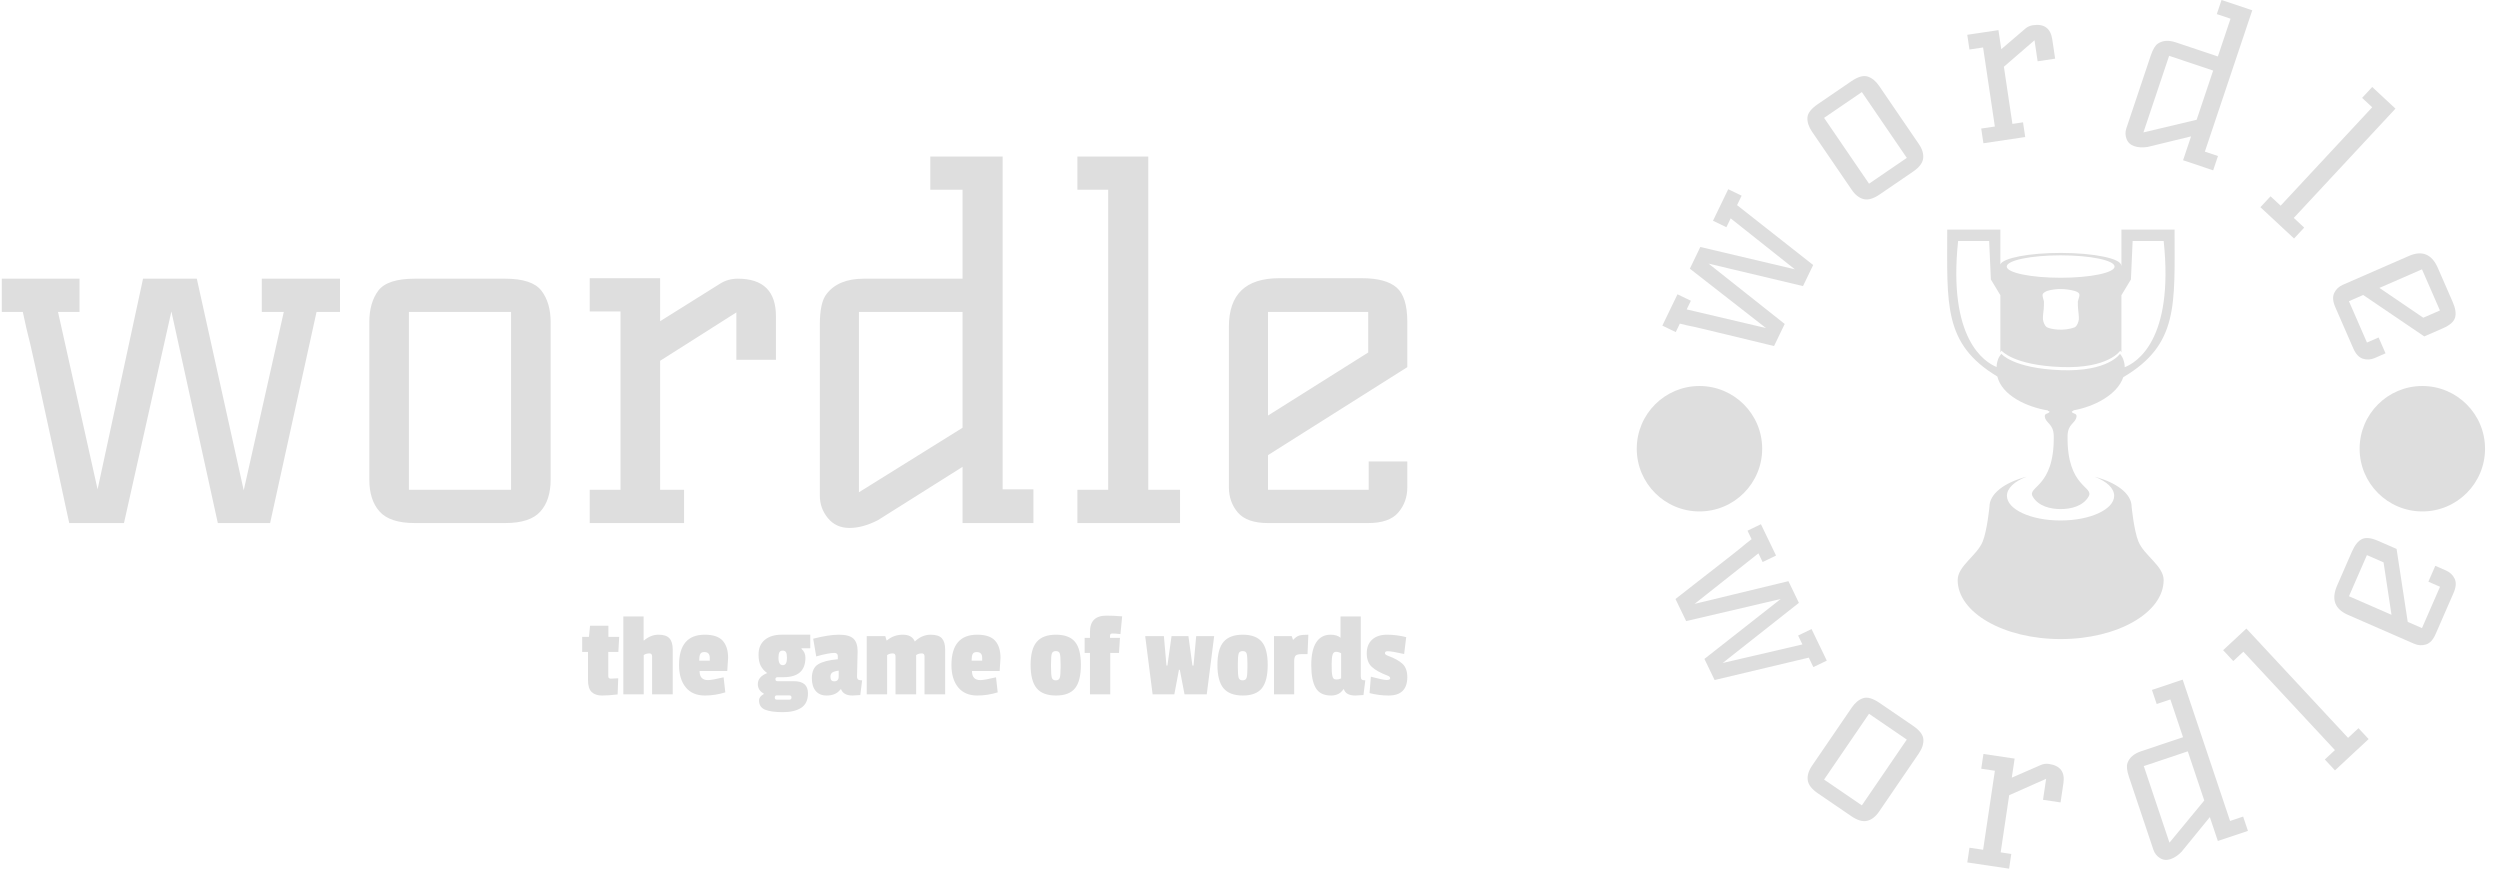 <svg xmlns="http://www.w3.org/2000/svg" version="1.1" xmlns:xlink="http://www.w3.org/1999/xlink" xmlns:svgjs="http://svgjs.dev/svgjs" width="1500" height="522" viewBox="0 0 1500 522"><g transform="matrix(1,0,0,1,-0.909,-0.4)"><svg viewBox="0 0 396 138" data-background-color="#000000" preserveAspectRatio="xMidYMid meet" height="522" width="1500" xmlns="http://www.w3.org/2000/svg" xmlns:xlink="http://www.w3.org/1999/xlink"><g id="tight-bounds" transform="matrix(1,0,0,1,0.24,0.106)"><svg viewBox="0 0 395.52 137.788" height="137.788" width="395.52"><g><svg viewBox="0 0 701.637 244.431" height="137.788" width="395.52"><g transform="matrix(1,0,0,1,0,44.039)"><svg viewBox="0 0 395.52 156.353" height="156.353" width="395.52"><g id="textblocktransform"><svg viewBox="0 0 395.52 156.353" height="156.353" width="395.52" id="textblock"><g><svg viewBox="0 0 395.52 104.518" height="104.518" width="395.52"><g transform="matrix(1,0,0,1,0,0)"><svg width="395.52" viewBox="1 -37.5 143.79 38" height="104.518" data-palette-color="#dedede"><path d="M1-21.6L1-25 8.95-25 8.95-21.6 6.75-21.6 10.8-3.45 15.45-25 20.95-25 25.75-3.35 29.85-21.6 27.6-21.6 27.6-25 35.6-25 35.6-21.6 33.2-21.6 28.45 0 23.1 0 18.35-21.65 13.5 0 7.9 0Q7.9 0 7.55-1.6L7.55-1.6Q7.2-3.25 6.68-5.65 6.15-8.05 5.55-10.85 4.95-13.65 4.42-16.05 3.9-18.45 3.5-20L3.5-20 3.15-21.6 1-21.6ZM52.5 0L43.25 0Q40.7 0 39.65-1.18 38.6-2.35 38.6-4.45L38.6-4.45 38.6-20.55Q38.6-22.55 39.52-23.78 40.45-25 43.25-25L43.25-25 52.5-25Q55.25-25 56.2-23.78 57.15-22.55 57.15-20.55L57.15-20.55 57.15-4.45Q57.15-2.35 56.1-1.18 55.05 0 52.5 0L52.5 0ZM42.65-21.6L42.65-3.4 53.1-3.4 53.1-21.6 42.65-21.6ZM76.3-25L76.3-25Q80.2-25 80.2-21.15L80.2-21.15 80.2-16.7 76.15-16.7 76.15-21.55 68.35-16.6 68.35-3.4 70.8-3.4 70.8 0 61.15 0 61.15-3.4 64.3-3.4 64.3-21.65 61.15-21.65 61.15-25.05 68.35-25.05 68.35-20.65 74.5-24.5Q75.3-25 76.3-25ZM103.39-3.45L106.54-3.45 106.54 0 99.29 0 99.29-5.75 90.64-0.3Q89.09 0.5 87.72 0.5 86.34 0.5 85.52-0.5 84.69-1.5 84.69-2.8L84.69-2.8 84.69-20.3Q84.69-22.6 85.39-23.45L85.39-23.45Q86.59-25 89.19-25L89.19-25 99.29-25 99.29-34.1 95.99-34.1 95.99-37.5 103.39-37.5 103.39-3.45ZM99.29-9.75L99.29-21.6 88.69-21.6 88.69-3.15 99.29-9.75ZM118.29-37.5L118.29-3.4 121.54-3.4 121.54 0 111.04 0 111.04-3.4 114.19-3.4 114.19-34.1 111.04-34.1 111.04-37.5 118.29-37.5ZM126.54-3.65L126.54-20.1Q126.54-25.05 131.69-25.05L131.69-25.05 140.14-25.05Q142.59-25.05 143.69-24.1 144.79-23.15 144.79-20.6L144.79-20.6 144.79-15.95 130.54-6.95 130.54-3.4 140.84-3.4 140.84-6.3 144.79-6.3 144.79-3.65Q144.79-2.15 143.86-1.07 142.94 0 140.79 0L140.79 0 130.54 0Q128.39 0 127.46-1.07 126.54-2.15 126.54-3.65L126.54-3.65ZM130.54-21.6L130.54-11 140.79-17.45 140.79-21.6 130.54-21.6Z" opacity="1" transform="matrix(1,0,0,1,0,0)" fill="#dedede" class="wordmark-text-0" data-fill-palette-color="primary" id="text-0"></path></svg></g></svg></g><g transform="matrix(1,0,0,1,163.31,129.193)"><svg viewBox="0 0 232.21 27.16" height="27.16" width="232.21"><g transform="matrix(1,0,0,1,0,0)"><svg width="232.21" viewBox="0.4 -32.4 339.81 39.75" height="27.16" data-palette-color="#dedede"><path d="M15.25-6.6L15 0.05Q11.3 0.5 8.58 0.5 5.85 0.5 4.33-0.93 2.8-2.35 2.8-5.85L2.8-5.85 2.8-17.45 0.4-17.45 0.4-23.65 3.2-23.65 3.65-28.25 11.2-28.25 11.2-23.65 15.65-23.65 15.3-17.45 11.15-17.45 11.15-7.5Q11.15-6.45 12.15-6.45L12.15-6.45Q12.25-6.45 15.25-6.6L15.25-6.6ZM25.7-22.2L25.9-22.2Q28.65-24.55 31.85-24.55 35.05-24.55 36.37-23.03 37.7-21.5 37.7-18.45L37.7-18.45 37.7 0 29.2 0 29.2-15.6Q29.2-16.85 28.1-16.85L28.1-16.85Q26.7-16.85 25.75-16.15L25.75-16.15 25.75 0 17.35 0 17.35-32.05 25.7-32.05 25.7-22.2ZM50.7-17.4L50.7-17.4Q49.4-17.4 49-16.53 48.6-15.65 48.6-13.85L48.6-13.85 52.95-13.85 52.95-15.05Q52.95-17.4 50.7-17.4ZM50.9-24.55L50.9-24.55Q56.05-24.55 58.27-22.08 60.5-19.6 60.5-15L60.5-15Q60.5-14.4 60.15-9.6L60.15-9.6 48.75-9.6Q48.75-5.85 52.2-5.85L52.2-5.85Q53.85-5.85 58.65-7L58.65-7 59.35-0.8Q55.15 0.5 50.95 0.5L50.95 0.5Q45.8 0.5 43.05-2.88 40.3-6.25 40.3-12.05L40.3-12.05Q40.3-24.55 50.9-24.55ZM80.54 2.2L80.54 2.2 85.69 2.2Q86.59 2.2 86.59 1.4L86.59 1.4 86.59 1.2Q86.59 0.45 85.69 0.45L85.69 0.45 80.54 0.45Q79.74 0.45 79.74 1.25L79.74 1.25 79.74 1.45Q79.74 2.2 80.54 2.2ZM82.54-24.55L82.54-24.55 94.34-24.55 94.34-18.95 90.74-18.95 90.74-18.7Q92.34-17.3 92.34-15.05L92.34-15.05Q92.34-7.05 83.29-7.05L83.29-7.05 80.89-7.05Q79.99-7.05 79.99-6.23 79.99-5.4 80.84-5.4L80.84-5.4 87.64-5.4Q93.39-5.4 93.39-0.4L93.39-0.4Q93.39 3.7 90.64 5.53 87.89 7.35 83.04 7.35 78.19 7.35 75.72 6.33 73.24 5.3 73.24 2.5L73.24 2.5Q73.24 0.95 75.19-0.1L75.19-0.1 75.19-0.3Q72.74-1.65 72.74-4.2L72.74-4.2Q72.74-7.2 76.59-8.75L76.59-8.75Q74.79-10.05 73.92-11.78 73.04-13.5 73.04-16.35L73.04-16.35Q73.04-20.3 75.62-22.43 78.19-24.55 82.54-24.55ZM84.74-14.95Q84.74-16.55 84.37-17.28 83.99-18 82.99-18 81.99-18 81.62-17.28 81.24-16.55 81.24-15.05L81.24-15.05Q81.24-12 83.04-12L83.04-12Q84.74-12 84.74-14.95L84.74-14.95ZM113.84-17.7L113.84-17.7 113.59-7.35Q113.59-6.4 114.06-6.08 114.54-5.75 115.69-5.75L115.69-5.75 114.94 0.3Q112.04 0.5 111.74 0.5L111.74 0.5Q108.04 0.5 107.04-2.05L107.04-2.05 106.79-2.05Q104.94 0.5 101.09 0.5L101.09 0.5Q98.14 0.5 96.56-1.4 94.99-3.3 94.99-6.6L94.99-6.6Q94.99-10.75 97.56-12.35 100.14-13.95 105.69-14.45L105.69-14.45 105.69-15.65Q105.69-17.05 104.29-17.05L104.29-17.05Q101.89-17.05 96.79-15.6L96.79-15.6 95.54-22.9Q101.94-24.55 106.19-24.55 110.44-24.55 112.14-22.9 113.84-21.25 113.84-17.7ZM104.19-5.35L104.19-5.35Q106.04-5.35 106.04-7.3L106.04-7.3 106.04-9.75Q104.19-9.5 103.41-8.97 102.64-8.45 102.64-7.2L102.64-7.2Q102.64-5.35 104.19-5.35ZM137.39-21.75L137.89-22.2Q140.64-24.55 143.94-24.55 147.24-24.55 148.56-23.03 149.89-21.5 149.89-18.45L149.89-18.45 149.89 0 141.39 0 141.39-15.6Q141.39-16.85 140.29-16.85L140.29-16.85Q138.89-16.85 137.94-16.15L137.94-16.15 137.94 0 129.44 0 129.44-15.6Q129.44-16.85 128.34-16.85L128.34-16.85Q126.94-16.85 125.99-16.15L125.99-16.15 125.99 0 117.59 0 117.59-23.95 125.24-23.95 125.74-22.2 125.94-22.2Q128.69-24.55 132.46-24.55 136.24-24.55 137.39-21.75L137.39-21.75ZM162.88-17.4L162.88-17.4Q161.58-17.4 161.18-16.53 160.78-15.65 160.78-13.85L160.78-13.85 165.13-13.85 165.13-15.05Q165.13-17.4 162.88-17.4ZM163.08-24.55L163.08-24.55Q168.23-24.55 170.46-22.08 172.68-19.6 172.68-15L172.68-15Q172.68-14.4 172.33-9.6L172.33-9.6 160.93-9.6Q160.93-5.85 164.38-5.85L164.38-5.85Q166.03-5.85 170.83-7L170.83-7 171.53-0.8Q167.33 0.5 163.13 0.5L163.13 0.5Q157.98 0.5 155.23-2.88 152.48-6.25 152.48-12.05L152.48-12.05Q152.48-24.55 163.08-24.55ZM185.08-12.08Q185.08-18.65 187.6-21.6 190.13-24.55 195.5-24.55 200.88-24.55 203.33-21.65 205.78-18.75 205.78-12.13 205.78-5.5 203.38-2.5 200.98 0.5 195.53 0.5 190.08 0.5 187.58-2.5 185.08-5.5 185.08-12.08ZM197.1-16.8Q196.78-17.8 195.48-17.8 194.18-17.8 193.83-16.8 193.48-15.8 193.48-12.6L193.48-12.6 193.48-11.4Q193.48-7.85 193.83-6.8 194.18-5.75 195.45-5.75 196.73-5.75 197.08-6.8 197.43-7.85 197.43-11.1L197.43-11.1 197.43-12.55Q197.43-15.8 197.1-16.8ZM216.28-32.4L216.28-32.4Q219.38-32.4 222.78-32.1L222.78-32.1 222.08-24.8Q219.83-25.05 218.8-25.05 217.78-25.05 217.78-24.15L217.78-24.15 217.78-23.25 221.88-23.25 221.48-17.05 217.88-17.05 217.88 0 209.53 0 209.53-17.05 207.33-17.05 207.33-23.25 209.53-23.25 209.53-25.75Q209.53-32.4 216.28-32.4ZM253.27-23.95L260.67-23.95 257.62 0 248.47 0 246.52-10.1 246.17-10.1 244.27 0 235.32 0 232.27-23.95 239.97-23.95 241.02-11.85 241.42-11.85 243.12-23.95 250.07-23.95 251.72-11.85 252.17-11.85 253.27-23.95ZM262.02-12.08Q262.02-18.65 264.54-21.6 267.07-24.55 272.44-24.55 277.82-24.55 280.27-21.65 282.72-18.75 282.72-12.13 282.72-5.5 280.32-2.5 277.92 0.5 272.47 0.5 267.02 0.5 264.52-2.5 262.02-5.5 262.02-12.08ZM274.04-16.8Q273.72-17.8 272.42-17.8 271.12-17.8 270.77-16.8 270.42-15.8 270.42-12.6L270.42-12.6 270.42-11.4Q270.42-7.85 270.77-6.8 271.12-5.75 272.39-5.75 273.67-5.75 274.02-6.8 274.37-7.85 274.37-11.1L274.37-11.1 274.37-12.55Q274.37-15.8 274.04-16.8ZM293.62-13.45L293.62-13.45 293.62 0 285.31 0 285.31-23.95 292.62-23.95 293.12-22.5 293.31-22.5Q294.46-23.8 295.64-24.18 296.81-24.55 299.46-24.55L299.46-24.55 299.12-16.55 296.81-16.55Q294.87-16.55 294.24-15.95 293.62-15.35 293.62-13.45ZM322.91-5.75L322.16 0.3 318.81 0.5Q314.96 0.5 314.11-2.05L314.11-2.05 313.86-2.05Q312.21 0.5 308.81 0.5L308.81 0.5Q304.31 0.5 302.49-2.65 300.66-5.8 300.66-12.03 300.66-18.25 302.71-21.4 304.76-24.55 308.61-24.55L308.61-24.55Q311.26-24.55 312.71-23.3L312.71-23.3 312.71-32.05 321.06-32.05 321.06-7.35Q321.06-6.4 321.46-6.08 321.86-5.75 322.91-5.75L322.91-5.75ZM310.84-17.5Q309.76-17.5 309.41-16.23 309.06-14.95 309.06-12.58 309.06-10.2 309.11-9.35 309.16-8.5 309.34-7.63 309.51-6.75 309.89-6.43 310.26-6.1 311.14-6.1 312.01-6.1 312.96-6.55L312.96-6.55 312.96-16.9Q311.91-17.5 310.84-17.5ZM323.51-16.88Q323.51-20.5 325.74-22.53 327.96-24.55 331.86-24.55 335.76-24.55 339.76-23.55L339.76-23.55 338.91-16.6Q333.81-17.75 332.06-17.75L332.06-17.75Q331.01-17.75 331.01-16.9L331.01-16.9Q331.01-16.35 332.16-15.9L332.16-15.9Q336.16-14.45 338.19-12.6 340.21-10.75 340.21-7.05 340.21-3.35 338.31-1.43 336.41 0.5 332.49 0.5 328.56 0.5 324.66-0.5L324.66-0.5 325.21-7.25Q330.21-5.9 331.69-5.9 333.16-5.9 333.16-6.6 333.16-7.3 332.06-7.7L332.06-7.7Q327.61-9.4 325.56-11.33 323.51-13.25 323.51-16.88Z" opacity="1" transform="matrix(1,0,0,1,0,0)" fill="#dedede" class="slogan-text-1" data-fill-palette-color="secondary" id="text-1"></path></svg></g></svg></g></svg></g></svg></g><g transform="matrix(1,0,0,1,457.206,0)"><svg viewBox="0 0 244.431 244.431" height="244.431" width="244.431"><g><svg viewBox="0 0 244.431 244.431" height="244.431" width="244.431"><g transform="matrix(1,0,0,1,90.208,64.603)"><svg viewBox="0 0 64.014 115.226" height="115.226" width="64.014"><g><svg xmlns:dc="http://purl.org/dc/elements/1.1/" xmlns:cc="http://creativecommons.org/ns#" xmlns:rdf="http://www.w3.org/1999/02/22-rdf-syntax-ns#" xmlns:svg="http://www.w3.org/2000/svg" xmlns="http://www.w3.org/2000/svg" xmlns:sodipodi="http://sodipodi.sourceforge.net/DTD/sodipodi-0.dtd" xmlns:inkscape="http://www.inkscape.org/namespaces/inkscape" version="1.1" x="0" y="0" viewBox="25 5 50 90" enable-background="new 0 0 100 100" xml:space="preserve" height="115.226" width="64.014" class="icon-cg-0" data-fill-palette-color="accent" id="cg-0"><path d="M25.016 5c0 16.407-0.906 25.127 11.02 32.293 0.992 4.142 6.436 6.706 11.138 7.463-0.021 0.018-0.036 0.037-0.034 0.058 0.009 0.127 0.339 0.051 0.35 0.178 0.034 0.387-0.747 0.38-0.958 0.711-0.069 0.108-0.09 0.247-0.075 0.373 0.185 1.558 1.933 1.509 1.973 4.303 0.166 11.484-5.996 11.002-4.59 13.35 1.246 2.081 3.868 2.701 6.107 2.701 2.24 0 4.864-0.62 6.11-2.701 1.406-2.347-4.758-1.866-4.592-13.35 0.04-2.793 1.788-2.745 1.973-4.303 0.015-0.126-0.004-0.265-0.073-0.373-0.211-0.331-0.993-0.324-0.958-0.711 0.011-0.127 0.341-0.051 0.35-0.178 0.002-0.028-0.024-0.054-0.057-0.076 4.547-0.788 9.682-3.393 11.011-7.295C75.901 30.249 74.984 21.521 74.984 5l-11.68 0 0 7.895-0.053 0c0-1.527-5.956-2.766-13.304-2.766-6.952 0-12.656 1.109-13.25 2.521l0-7.65z m2.394 2.514l6.823 0 0.377 8.447 2.087 3.459 0 12.549c0.14-0.208 0.257-0.365 0.257-0.365 0 0 2.543 3.201 13.046 3.603 10.503 0.402 13.046-3.604 13.046-3.603 0 0 0.118 0.157 0.258 0.365l0-12.549 2.086-3.459 0.377-8.447 6.823 0c2.306 21.803-6.021 26.742-8.567 27.732-0.007-0.617-0.066-0.971-0.339-1.797-0.14-0.423-0.691-1.152-0.69-1.152 0 0-2.543 4.004-13.047 3.601-10.503-0.402-13.044-3.602-13.044-3.601 0 0-0.553 0.729-0.693 1.152-0.266 0.807-0.327 1.165-0.336 1.756-2.66-1.082-10.739-6.176-8.464-27.691z m22.537 3.146c6.546 0 11.853 1.104 11.853 2.465 0 1.361-5.307 2.463-11.853 2.463-6.546 0-11.851-1.102-11.851-2.463 0-1.361 5.305-2.465 11.851-2.465zM53.087 18.5c1.525 0.499 0.916 1.08 0.641 2.281 0 0.593-0.001 1.209 0.046 1.643 0.047 0.433 0.237 1.871 0.166 2.349-0.071 0.479-0.331 1.368-0.875 1.688-2.459 0.964-5.396 0.427-6.13 0-0.544-0.319-0.804-1.208-0.875-1.688-0.071-0.479 0.119-1.916 0.166-2.349 0.047-0.433 0.047-1.049 0.047-1.643-0.425-1.567-0.567-1.664 0.64-2.281 2.047-0.622 4.182-0.541 6.174 0zM42.488 59.305c-4.875 1.269-8.186 3.747-8.186 6.597 0 0-0.507 5.241-1.487 7.66-1.257 3.102-5.496 5.356-5.5 8.465C27.315 89.192 37.447 95 49.947 95c12.5 0 22.634-5.808 22.635-12.973-0.01-3.119-4.283-5.371-5.551-8.484-0.982-2.412-1.487-7.641-1.487-7.641 0-2.84-3.287-5.311-8.134-6.584 2.719 1.03 4.295 2.566 4.299 4.188 0 2.999-5.277 5.43-11.786 5.43-6.509 0-11.786-2.431-11.786-5.43 0.007-1.631 1.606-3.172 4.351-4.201z" fill="#dedede" fill-opacity="1" fill-rule="evenodd" stroke="none" data-fill-palette-color="accent"></path></svg></g></svg></g><g id="text-0"><path d="M13.839 93.447l-3.77-1.821 4.258-8.816 3.769 1.821-1.176 2.436 22.308 5.241-21.42-16.705 2.947-6.104 26.592 6.278-18.054-14.331-1.203 2.491-3.77-1.82 4.285-8.871 3.769 1.82-1.283 2.657 21.417 16.851-2.863 5.929-26.57-6.324 21.424 16.979-3.001 6.214c0 0-0.654-0.157-1.961-0.471v0c-1.344-0.332-2.998-0.733-4.961-1.205-1.961-0.463-4.083-0.974-6.368-1.534-2.288-0.553-4.413-1.066-6.377-1.537-1.964-0.472-3.591-0.835-4.882-1.089v0l-1.961-0.47z" fill="#dedede" data-fill-palette-color="accent"></path><path d="M80.611 48.299l-9.408 6.426c-1.731 1.182-3.226 1.618-4.484 1.307-1.259-0.311-2.374-1.177-3.345-2.598v0l-11.188-16.379c-0.925-1.354-1.357-2.662-1.296-3.925 0.061-1.262 1.042-2.541 2.941-3.838v0l9.408-6.426c1.866-1.274 3.403-1.715 4.612-1.321 1.214 0.39 2.284 1.263 3.209 2.617v0l11.188 16.38c0.971 1.422 1.372 2.776 1.204 4.061-0.163 1.282-1.11 2.514-2.841 3.696zM55.577 33.168l12.65 18.521 10.63-7.261-12.65-18.521z" fill="#dedede" data-fill-palette-color="accent"></path><path d="M114.344 7.098v0c3.164-0.471 4.979 0.859 5.445 3.988v0l0.807 5.423-4.928 0.733-0.88-5.917-8.613 7.455 2.395 16.085 2.988-0.445 0.617 4.14-11.764 1.751-0.616-4.14 3.837-0.571-3.312-22.245-3.837 0.572-0.616-4.14 8.774-1.307 0.799 5.362 6.793-5.811c0.593-0.501 1.297-0.812 2.111-0.933z" fill="#dedede" data-fill-palette-color="accent"></path><path d="M162.725 42.669l3.688 1.237-1.351 4.027-8.469-2.841 2.253-6.717-12.241 2.979c-1.414 0.215-2.657 0.142-3.728-0.216-1.071-0.359-1.799-1.034-2.185-2.025-0.377-0.995-0.396-1.999-0.056-3.012v0l6.857-20.442c0.6-1.787 1.282-2.922 2.046-3.405v0c1.34-0.893 3.024-0.999 5.05-0.32v0l11.798 3.957 3.565-10.627-3.862-1.296 1.331-3.968 8.643 2.899zM160.414 33.7l4.642-13.841-12.389-4.155-7.229 21.555z" fill="#dedede" data-fill-palette-color="accent"></path><path d="M216.36 30.567l-28.614 30.756 2.93 2.726-2.851 3.065-9.47-8.811 2.851-3.064 2.84 2.642 25.764-27.692-2.841-2.642 2.851-3.065z" fill="#dedede" data-fill-palette-color="accent"></path><path d="M201.578 80.125l18.582-8.11c3.724-1.625 6.431-0.501 8.122 3.372v0l4.165 9.544c0.806 1.846 1.03 3.338 0.672 4.474-0.349 1.14-1.484 2.129-3.405 2.968v0l-5.249 2.291-17.185-11.659-4.014 1.752 5.076 11.63 3.274-1.429 1.948 4.463-2.994 1.307c-1.129 0.493-2.248 0.565-3.358 0.218-1.113-0.338-2.024-1.319-2.731-2.94v0l-5.051-11.574c-0.705-1.616-0.805-2.95-0.299-4.003 0.502-1.044 1.318-1.812 2.447-2.304zM223.822 75.786l-11.976 5.227 12.34 8.392 4.687-2.045z" fill="#dedede" data-fill-palette-color="accent"></path><path d="M34.028 149.332l3.778-1.824 4.258 8.816-3.779 1.824-1.181-2.445-17.961 14.218 26.401-6.39 2.948 6.104-21.45 16.923 22.44-5.225-1.208-2.501 3.779-1.824 4.288 8.88-3.778 1.825-1.288-2.666-26.5 6.302-2.868-5.939 21.468-16.864-26.609 6.219-3.001-6.215c0 0 0.529-0.414 1.588-1.243v0c1.095-0.846 2.437-1.895 4.024-3.145 1.585-1.241 3.306-2.583 5.165-4.025 1.855-1.448 3.579-2.794 5.169-4.038 1.585-1.241 2.878-2.289 3.879-3.143v0l1.588-1.243z" fill="#dedede" data-fill-palette-color="accent"></path><path d="M63.239 229.661l-9.416-6.431c-1.725-1.179-2.672-2.411-2.841-3.697-0.169-1.286 0.233-2.639 1.204-4.061v0l11.188-16.379c0.925-1.354 1.987-2.232 3.184-2.634 1.198-0.402 2.743 0.044 4.637 1.338v0l9.416 6.431c1.86 1.271 2.829 2.543 2.908 3.816 0.078 1.273-0.345 2.587-1.27 3.942v0l-11.189 16.379c-0.971 1.422-2.086 2.288-3.345 2.598-1.259 0.31-2.751-0.123-4.476-1.302zM68.222 200.847l-12.645 18.512 10.63 7.261 12.645-18.512z" fill="#dedede" data-fill-palette-color="accent"></path><path d="M118.87 214.964v0c3.171 0.472 4.523 2.273 4.056 5.403v0l-0.807 5.423-4.938-0.735 0.88-5.907-10.399 4.613-2.395 16.085 2.989 0.445-0.617 4.14-11.763-1.751 0.616-4.14 3.837 0.571 3.311-22.234-3.837-0.572 0.617-4.15 8.775 1.307-0.798 5.361 8.19-3.569c0.714-0.313 1.475-0.41 2.283-0.29z" fill="#dedede" data-fill-palette-color="accent"></path><path d="M169.818 231.007l3.678-1.233 1.351 4.026-8.469 2.84-2.253-6.717-7.959 9.755c-0.999 1.024-2.034 1.716-3.106 2.075-1.071 0.359-2.059 0.26-2.964-0.298-0.901-0.567-1.521-1.356-1.86-2.37v0l-6.856-20.442c-0.599-1.787-0.74-3.104-0.42-3.951v0c0.531-1.52 1.81-2.62 3.835-3.299v0l11.789-3.954-3.564-10.628-3.852 1.292-1.331-3.968 8.644-2.899zM162.557 225.248l-4.638-13.831-12.38 4.152 7.226 21.545z" fill="#dedede" data-fill-palette-color="accent"></path><path d="M174.408 176.868l28.615 30.756 2.93-2.726 2.851 3.065-9.47 8.81-2.851-3.064 2.84-2.642-25.764-27.692-2.84 2.642-2.851-3.064z" fill="#dedede" data-fill-palette-color="accent"></path><path d="M221.573 181.127l-18.573-8.105c-3.73-1.628-4.75-4.379-3.06-8.253v0l4.165-9.543c0.803-1.84 1.744-3.018 2.824-3.535 1.079-0.517 2.577-0.357 4.492 0.478v0l5.249 2.291 3.138 20.528 4.014 1.752 5.075-11.631-3.275-1.429 1.948-4.463 2.994 1.307c1.129 0.493 1.943 1.264 2.443 2.314 0.509 1.046 0.409 2.38-0.298 4.002v0l-5.051 11.574c-0.705 1.616-1.615 2.596-2.731 2.94-1.107 0.341-2.225 0.265-3.354-0.227zM203.275 167.773l11.967 5.222-2.238-14.755-4.678-2.041z" fill="#dedede" data-fill-palette-color="accent"></path><path d="M2.868 126.264c0-9.746 7.901-17.646 17.646-17.646 9.746 0 17.646 7.901 17.646 17.647 0 9.746-7.901 17.646-17.646 17.646-9.746 0-17.646-7.901-17.646-17.646z" fill="#dedede" data-fill-palette-color="accent"></path><path d="M206.271 126.264c0-9.746 7.901-17.646 17.646-17.646 9.746 0 17.646 7.901 17.647 17.647 0 9.746-7.901 17.646-17.647 17.646-9.746 0-17.646-7.901-17.646-17.646z" fill="#dedede" data-fill-palette-color="accent"></path></g><g id="text-1"></g></svg></g></svg></g></svg></g><defs></defs></svg><rect width="395.52" height="137.788" fill="none" stroke="none" visibility="hidden"></rect></g></svg></g></svg>